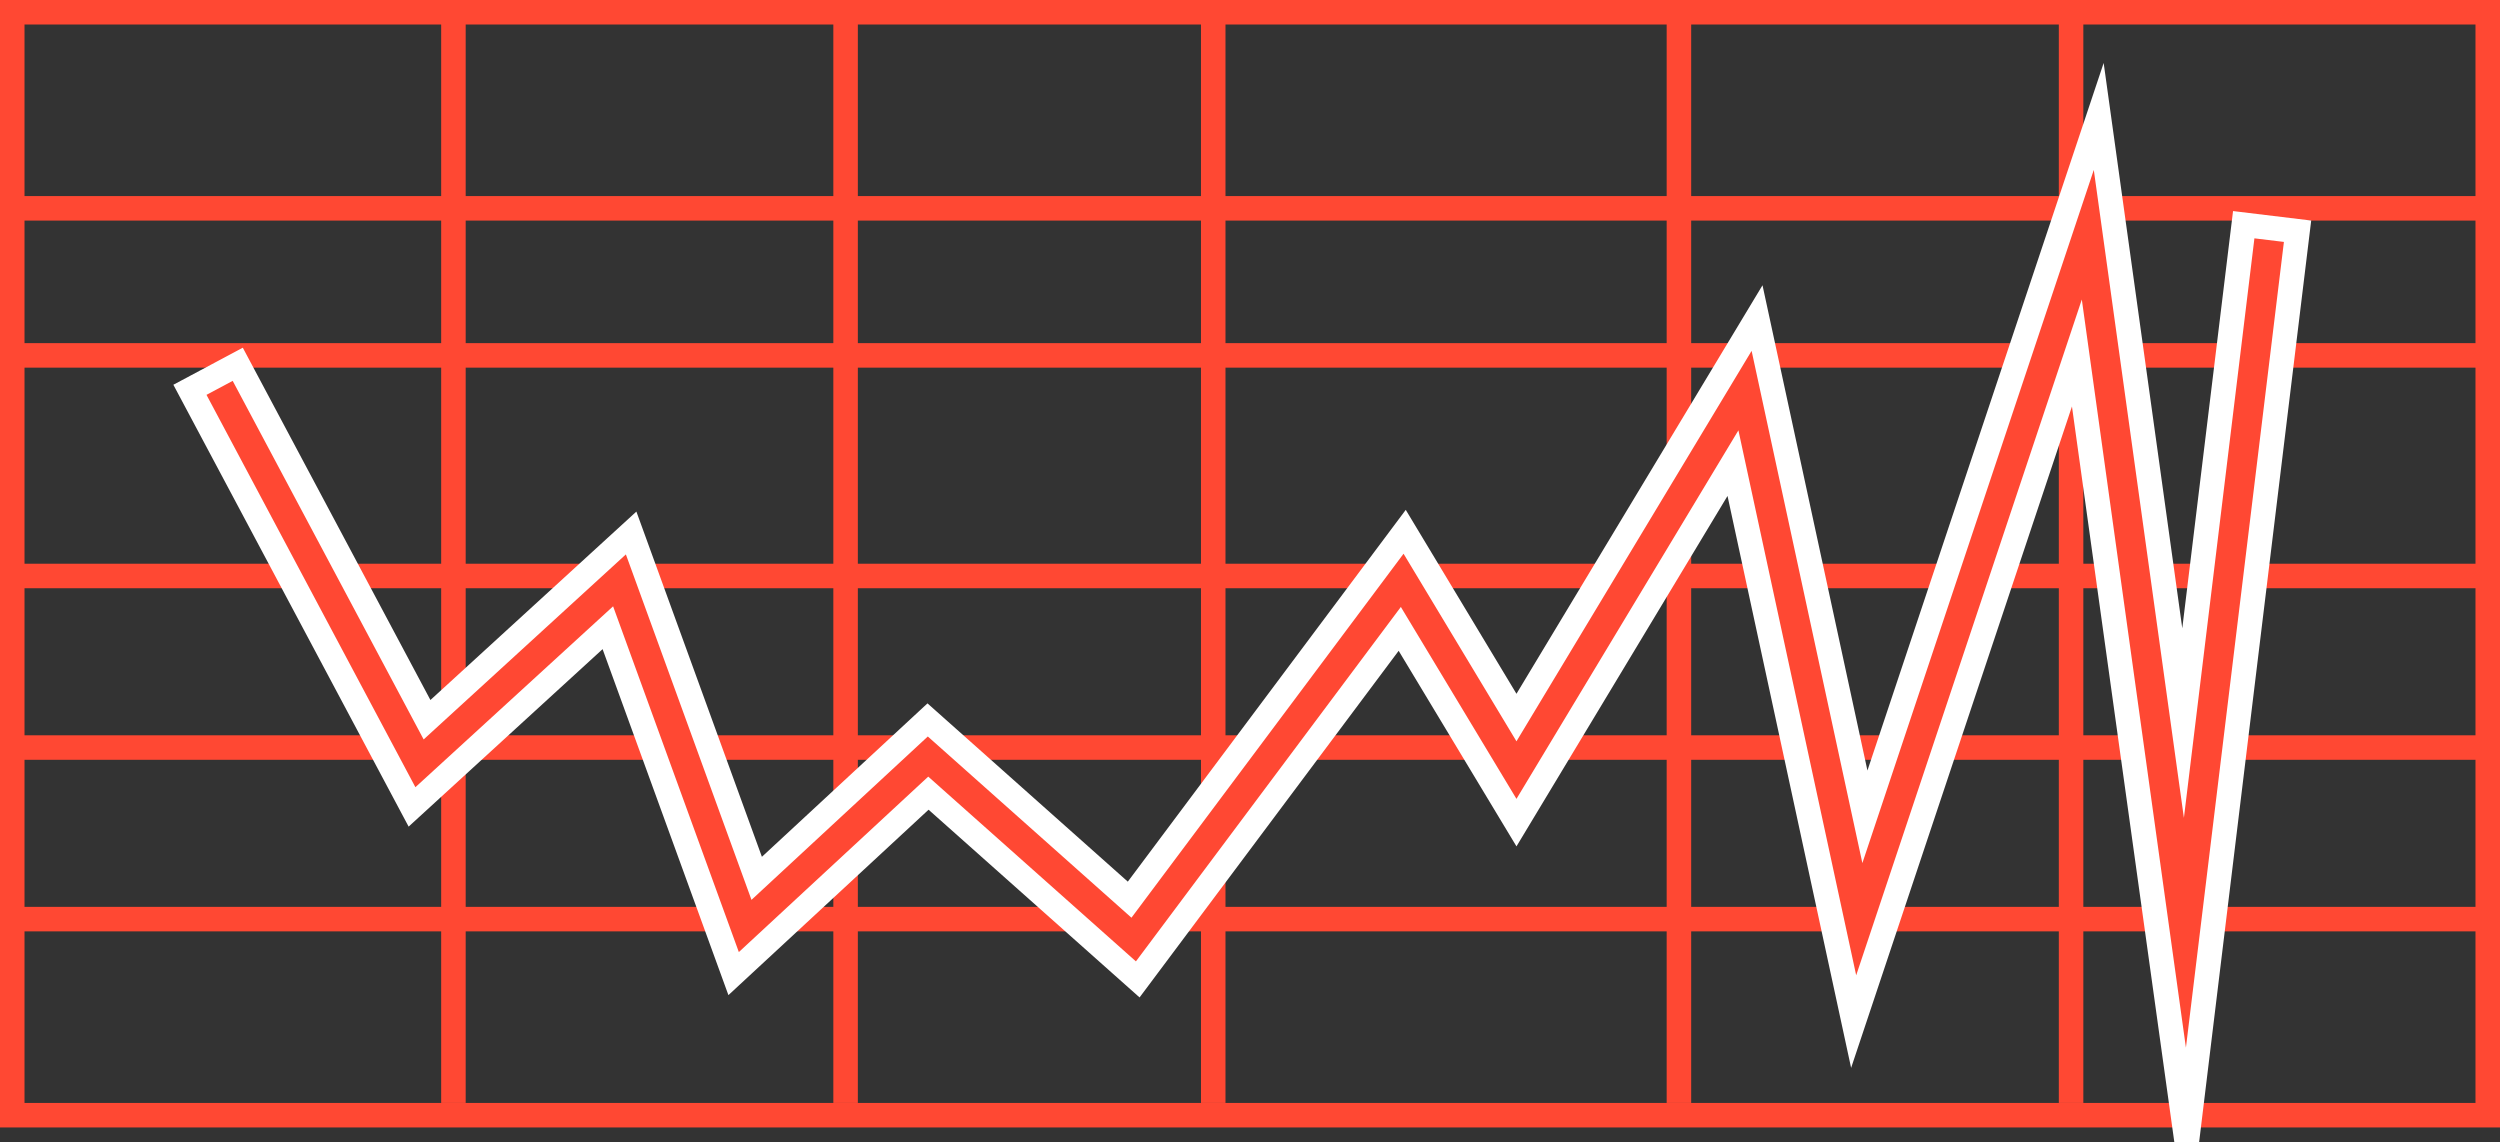 <?xml version="1.0" encoding="utf-8"?>
<!-- Generator: Adobe Illustrator 16.0.0, SVG Export Plug-In . SVG Version: 6.00 Build 0)  -->
<!DOCTYPE svg PUBLIC "-//W3C//DTD SVG 1.1//EN" "http://www.w3.org/Graphics/SVG/1.1/DTD/svg11.dtd">
<svg version="1.1" id="Capa_1" xmlns="http://www.w3.org/2000/svg" xmlns:xlink="http://www.w3.org/1999/xlink" x="0px" y="0px"
	 width="102px" height="46.611px" viewBox="0 0 102 46.611" enable-background="new 0 0 102 46.611" xml:space="preserve">
<rect x="0" y="0" width="102" height="46.611" fill="#333333" stroke="none"/>
<g>
	<rect x="0.5" y="0.5" fill="none" stroke="#FF4833" stroke-miterlimit="10" width="101" height="45"/>
	<line fill="none" stroke="#FF4833" stroke-miterlimit="10" x1="0" y1="37.5" x2="102" y2="37.5"/>
	<line fill="none" stroke="#FF4833" stroke-miterlimit="10" x1="0" y1="30.5" x2="102" y2="30.5"/>
	<line fill="none" stroke="#FF4833" stroke-miterlimit="10" x1="0" y1="23.5" x2="102" y2="23.5"/>
	<line fill="none" stroke="#FF4833" stroke-miterlimit="10" x1="0" y1="14.5" x2="102" y2="14.5"/>
	<line fill="none" stroke="#FF4833" stroke-miterlimit="10" x1="0" y1="8.5" x2="102" y2="8.5"/>
	<line fill="none" stroke="#FF4833" stroke-miterlimit="10" x1="84.5" y1="0" x2="84.5" y2="45"/>
	<line fill="none" stroke="#FF4833" stroke-miterlimit="10" x1="68.5" y1="0" x2="68.5" y2="45"/>
	<line fill="none" stroke="#FF4833" stroke-miterlimit="10" x1="49.5" y1="0" x2="49.5" y2="45"/>
	<line fill="none" stroke="#FF4833" stroke-miterlimit="10" x1="34.5" y1="0" x2="34.5" y2="45"/>
	<line fill="none" stroke="#FF4833" stroke-miterlimit="10" x1="18.5" y1="0" x2="18.5" y2="45"/>
</g>
<g>
	<polygon fill="#FF4833" stroke="#FFFFFF" stroke-miterlimit="10" points="89.219,46.611 84.737,14.402 75.629,41.681 
		70.705,18.896 61.872,33.563 57.11,25.658 46.42,39.96 37.879,32.361 29.932,39.723 24.8,25.611 16.81,32.922 7.749,15.904 
		9.7,14.863 17.423,29.365 25.75,21.746 30.873,35.836 37.848,29.373 46.089,36.707 57.31,21.697 61.872,29.276 71.688,12.977 
		76.088,33.326 85.628,4.751 89.07,29.501 91.544,9.168 93.74,9.434 	"/>
</g>
</svg>
